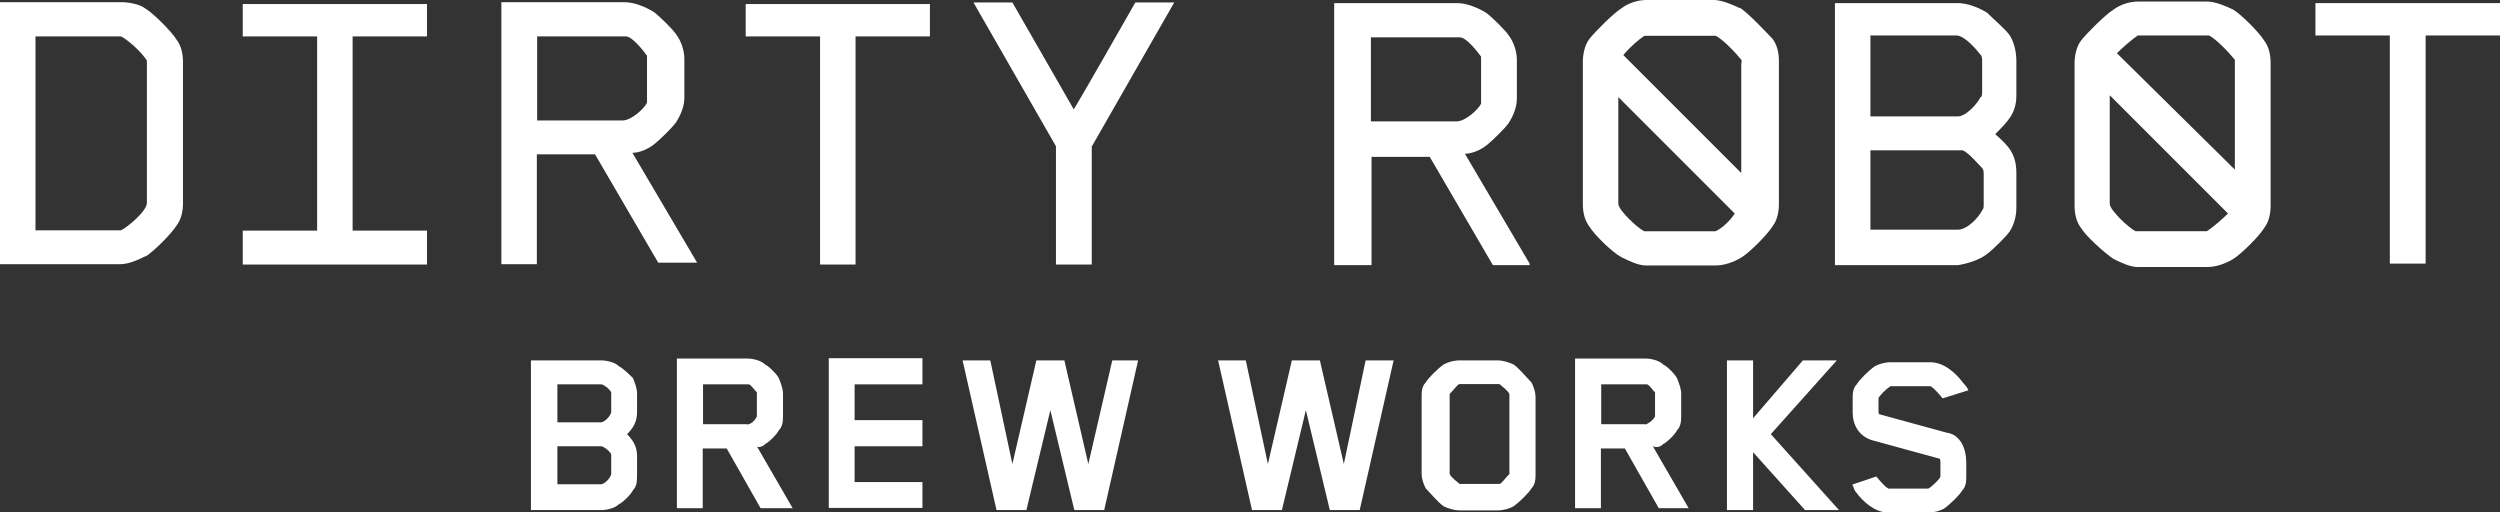 <?xml version="1.0" encoding="UTF-8"?>
<svg id="Layer_1" data-name="Layer 1" xmlns="http://www.w3.org/2000/svg" version="1.1" viewBox="0 0 803.3 164.6">
  <rect x="0" y="0" width="803.3" height="164.6" fill="#333333" stroke="none"/>
  <defs>
    <style>
      .cls-1 {
        fill: #fff;
        stroke-width: 0px;
      }
    </style>
  </defs>
  <g>
    <g>
      <path class="cls-1" d="M46.8,82.4c2.6-1.6,8.3-7.3,9.9-9.9,1.6-2.1,2.1-4.7,2.1-7.3V20c0-2.6-.5-5.2-2.1-7.3-1.6-2.6-7.3-8.3-9.9-9.9-2.1-1.6-5.7-2.1-7.8-2.1H0v84.2h38.5c3.1,0,6.2-1.6,8.3-2.6ZM11.4,74.1V11.7h27.5c2.1,1,6.8,5.2,8.3,7.8v45.7c0,2.6-6.2,7.8-8.3,8.8H11.4Z"/>
      <path class="cls-1" d="M172.5,49.6h18.7l20.3,34.8h12.5l-20.8-35.3c2.1,0,4.7-1,6.8-2.6,2.1-1.6,6.2-5.7,7.3-7.3,1.6-2.6,2.6-5.2,2.6-7.8v-12.5c0-2.6-1-5.7-2.6-7.8-1-1.6-5.7-6.2-7.3-7.3-2.6-1.6-6.2-3.1-9.4-3.1h-39.5v84.2h11.4v-35.3ZM172.5,11.7h28.6c2.1,0,5.7,4.7,6.8,6.2v15.1c-1,2.1-5.2,5.7-7.8,5.7h-27.5V11.7Z"/>
      <polygon class="cls-1" points="263.5 85 274.9 85 274.9 11.7 298.8 11.7 298.8 1.3 239.6 1.3 239.6 11.7 263.5 11.7 263.5 85"/>
      <path class="cls-1" d="M339.4,85h11.4v-37.9L377.3.8h-12.5s-19.8,34.8-19.8,34.3L325.3.8h-12.5l26.5,46.2v37.9Z"/>
      <polygon class="cls-1" points="113.3 85 137.2 85 137.2 74.1 113.3 74.1 113.3 11.7 137.2 11.7 137.2 1.3 78 1.3 78 11.7 101.9 11.7 101.9 74.1 78 74.1 78 85 101.9 85 113.3 85"/>
    </g>
    <g>
      <path class="cls-1" d="M491.5,85.2v-.5l-20.8-35.3c2.1,0,4.7-1,6.8-2.6,2.1-1.6,6.2-5.7,7.3-7.3,1.6-2.6,2.6-5.2,2.6-7.8v-12.5c0-2.6-1-5.7-2.6-7.8-1-1.6-5.7-6.2-7.3-7.3-2.6-1.6-6.2-3.1-9.3-3.1h-39.5v84.2h12v-34.8h18.7l20.3,34.8h11.9ZM440.5,39V12h28.6c2.1,0,5.7,4.7,6.8,6.2v15.1c-1,2.1-5.2,5.7-7.8,5.7h-27.5Z"/>
      <path class="cls-1" d="M559,2.6c-2.1-1-5.7-2.6-8.3-2.6h-21.8c-2.6,0-5.7,1-7.8,2.6-2.6,1.6-8.3,7.3-10.4,9.9-1.6,2.1-2.1,5.2-2.1,7.3v45.7c0,2.6.5,5.2,2.1,7.3,1.6,2.6,7.3,8.3,10.4,9.9,2.1,1,5.2,2.6,7.8,2.6h22.4c2.6,0,5.7-1,8.3-2.6,2.6-1.6,8.3-7.3,9.9-9.9,1.6-2.1,2.1-4.7,2.1-7.3V19.7c0-2.6-.5-5.2-2.1-7.3-2.1-2.1-7.3-7.8-10.4-9.9ZM551.2,74.3h-22.9c-2.1-1-8.3-6.8-8.3-8.8V31.2l37.4,37.4c-1.6,2.6-4.7,5.2-6.2,5.7ZM559.5,20.3v35.3l-37.9-37.9c2.1-2.6,5.2-5.2,6.8-6.2h22.9c2.1,1,6.2,5.2,8.3,7.8,0,0,0,.5,0,1Z"/>
      <path class="cls-1" d="M638.5,81.6c2.1-1.6,6.2-5.7,7.3-7.3,1.6-2.6,2.1-5.2,2.1-7.8v-10.9c0-6.2-2.6-8.8-6.8-12.5,4.2-4.2,6.8-6.8,6.8-12.5v-10.9c0-2.6-.5-5.7-2.1-8.3-1-1.6-5.7-5.7-7.3-7.3-2.6-1.6-6.2-3.1-9.4-3.1h-39.5v84.2h39.5c3.1-.5,6.8-1.6,9.4-3.6ZM601.1,11.4h27.5c2.6,0,6.2,4.2,7.8,6.2,0,0,.5.5.5,1.6v10.4c0,.5,0,1.6-.5,1.6-1,2.1-4.7,6.2-7.3,6.2h-28.1s0-26,0-26ZM601.1,48.3h29.6c2.1,1,4.7,4.2,6.2,5.7,0,0,.5.5.5,1.6v10.4c0,.5,0,1-.5,1.6-1,2.1-4.7,6.2-7.8,6.2h-28.1v-25.5Z"/>
      <path class="cls-1" d="M679.1,83.2c2.1,1,5.2,2.6,7.8,2.6h22.4c2.6,0,5.7-1,8.3-2.6,2.6-1.6,8.3-7.3,9.9-9.9,1.6-2.1,2.1-4.7,2.1-7.3V20.3c0-2.6-.5-5.2-2.1-7.3-1.6-2.6-7.3-8.3-9.9-9.9-2.1-1-5.7-2.6-8.3-2.6h-22.4c-2.6,0-5.7,1-7.8,2.6-2.6,1.6-8.3,7.3-10.4,9.9-1.6,2.1-2.1,5.2-2.1,7.3v45.7c0,2.6.5,5.2,2.1,7.3,1.6,2.6,7.3,7.8,10.4,9.9ZM686.9,11.4h22.9c2.1,1,6.2,5.2,8.3,7.8v35.3l-37.9-37.4c2.1-2.1,5.2-4.7,6.7-5.7ZM678,30.7l37.9,37.9c-2.1,2.1-5.2,4.7-6.8,5.7h-22.9c-2.1-1-8.3-6.8-8.3-8.8V30.7h0Z"/>
      <polygon class="cls-1" points="779.4 84.7 779.4 11.4 803.3 11.4 803.3 1 744 1 744 11.4 767.9 11.4 767.9 84.7 779.4 84.7"/>
    </g>
  </g>
  <g>
    <path class="cls-1" d="M198.9,117.7c-1.3-1.3-3.9-1.9-5.8-1.9h-22.5v48.1h22.5c1.9,0,4.5-.6,5.8-1.9,1.3-.6,3.9-3.2,4.5-4.5,1.3-1.3,1.3-3.2,1.3-5.1v-5.8c0-3.2-1.3-5.1-3.2-7.1,1.9-1.9,3.2-3.9,3.2-7.1v-5.8c0-1.9-.6-3.2-1.3-5.1-.6-.6-3.2-3.2-4.5-3.8ZM196.4,146.6v5.8c-.6,1.9-2.6,3.2-3.2,3.2h-14.1v-12.2h14.1c.6,0,2.6,1.3,3.2,2.6v.6ZM196.4,126.7v5.8c-.6,1.9-2.6,3.2-3.2,3.2h-14.1v-12.2h14.1c.6,0,2.6,1.3,3.2,2.6v.6Z"/>
    <path class="cls-1" d="M245.8,142.7c1.3-.6,3.9-3.2,4.5-4.5,1.3-1.3,1.3-3.2,1.3-5.1v-6.4c0-1.9-.6-3.2-1.3-5.1-.6-1.3-3.2-3.9-4.5-4.5-1.3-1.3-3.9-1.9-5.8-1.9h-22.5v48.1h8.3v-19.2h7.7l10.9,19.2h10.3l-11.5-19.9c.6.6,1.9,0,2.6-.6ZM240,136.3h-14.1v-12.8h14.7c.6,0,1.9,1.9,2.6,2.6v7.7c-.6,1.3-1.9,2.6-3.2,2.6Z"/>
    <polygon class="cls-1" points="266.3 163.2 296.4 163.2 296.4 154.9 274.6 154.9 274.6 143.4 296.4 143.4 296.4 135 274.6 135 274.6 123.5 296.4 123.5 296.4 115.1 266.3 115.1 266.3 163.2"/>
    <polygon class="cls-1" points="349.7 149.1 342 115.8 333 115.8 325.3 149.1 318.2 115.8 309.3 115.8 320.2 163.9 329.8 163.9 337.5 131.8 345.2 163.9 354.8 163.9 365.7 115.8 357.4 115.8 349.7 149.1"/>
    <polygon class="cls-1" points="431.8 149.1 424.1 115.8 415.1 115.8 407.4 149.1 400.3 115.8 391.4 115.8 402.3 163.9 411.9 163.9 419.6 131.8 427.3 163.9 436.9 163.9 447.8 115.8 438.8 115.8 431.8 149.1"/>
    <path class="cls-1" d="M486.3,117.1c-1.3-.6-3.2-1.3-5.1-1.3h-12.2c-1.9,0-3.9.6-5.1,1.3-1.9,1.3-5.1,4.5-5.8,5.8-1.3,1.3-1.3,3.2-1.3,4.5v25c0,1.3.6,3.2,1.3,4.5,1.3,1.3,3.9,4.5,5.8,5.8,1.3.6,3.2,1.3,5.1,1.3h12.2c1.9,0,3.9-.6,5.1-1.3,1.9-1.3,5.1-4.5,5.8-5.8,1.3-1.3,1.3-3.2,1.3-4.5v-25c0-1.3-.6-3.2-1.3-4.5-1.3-1.3-4.5-5.1-5.8-5.8ZM485,127.3v25c-1.3,1.3-2.6,3.2-3.2,3.2h-12.8c-.6-.6-2.6-1.9-3.2-3.2v-25.7c1.3-1.3,2.6-3.2,3.2-3.2h12.8c.6.6,2.6,1.9,3.2,3.2v.6Z"/>
    <path class="cls-1" d="M534.4,142.7c1.3-.6,3.9-3.2,4.5-4.5,1.3-1.3,1.3-3.2,1.3-5.1v-6.4c0-1.9-.6-3.2-1.3-5.1-.6-1.3-3.2-3.9-4.5-4.5-1.3-1.3-3.9-1.9-5.8-1.9h-22.5v48.1h8.3v-19.2h7.7l10.9,19.2h9.6l-11.5-19.9c1.3.6,2.6,0,3.2-.6ZM528.6,136.3h-14.1v-12.8h14.7c.6,0,1.9,1.9,2.6,2.6v7.7c-.6,1.3-2.6,2.6-3.2,2.6Z"/>
    <polygon class="cls-1" points="590.2 115.8 579.3 115.8 563.3 134.4 563.3 115.8 554.9 115.8 554.9 163.9 563.3 163.9 563.3 145.3 580 163.9 590.9 163.9 569 139.5 590.2 115.8"/>
    <path class="cls-1" d="M607.5,124.1h12.8c1.3.6,3.9,3.9,3.9,3.9l8.3-2.6c-.6-1.3-1.3-1.9-1.9-2.6-1.9-2.6-5.8-6.4-10.3-6.4h-12.8c-1.9,0-3.9.6-5.1,1.3-1.9,1.3-5.1,4.5-5.8,5.8-1.3,1.3-1.3,3.2-1.3,4.5v4.5c0,3.9,1.9,7.7,6.4,9l21.2,5.8c.6,0,.6.6.6,1.3v4.5c0,.6-2.6,3.2-3.9,3.9h-12.8c-1.3-.6-3.9-3.9-3.9-3.9l-7.7,2.6c.6,1.3.6,1.9,1.3,2.6,1.9,2.6,5.8,6.4,10.3,6.4h12.8c1.9,0,3.9-.6,5.1-1.3,1.9-1.3,5.1-4.5,5.8-5.8,1.3-1.3,1.3-3.2,1.3-4.5v-4.5c0-4.5-1.9-9-6.4-9.6l-21.2-5.8c-.6,0-.6-.6-.6-1.3v-3.9c0-.6,2.6-3.2,3.9-3.9Z"/>
  </g>
</svg>